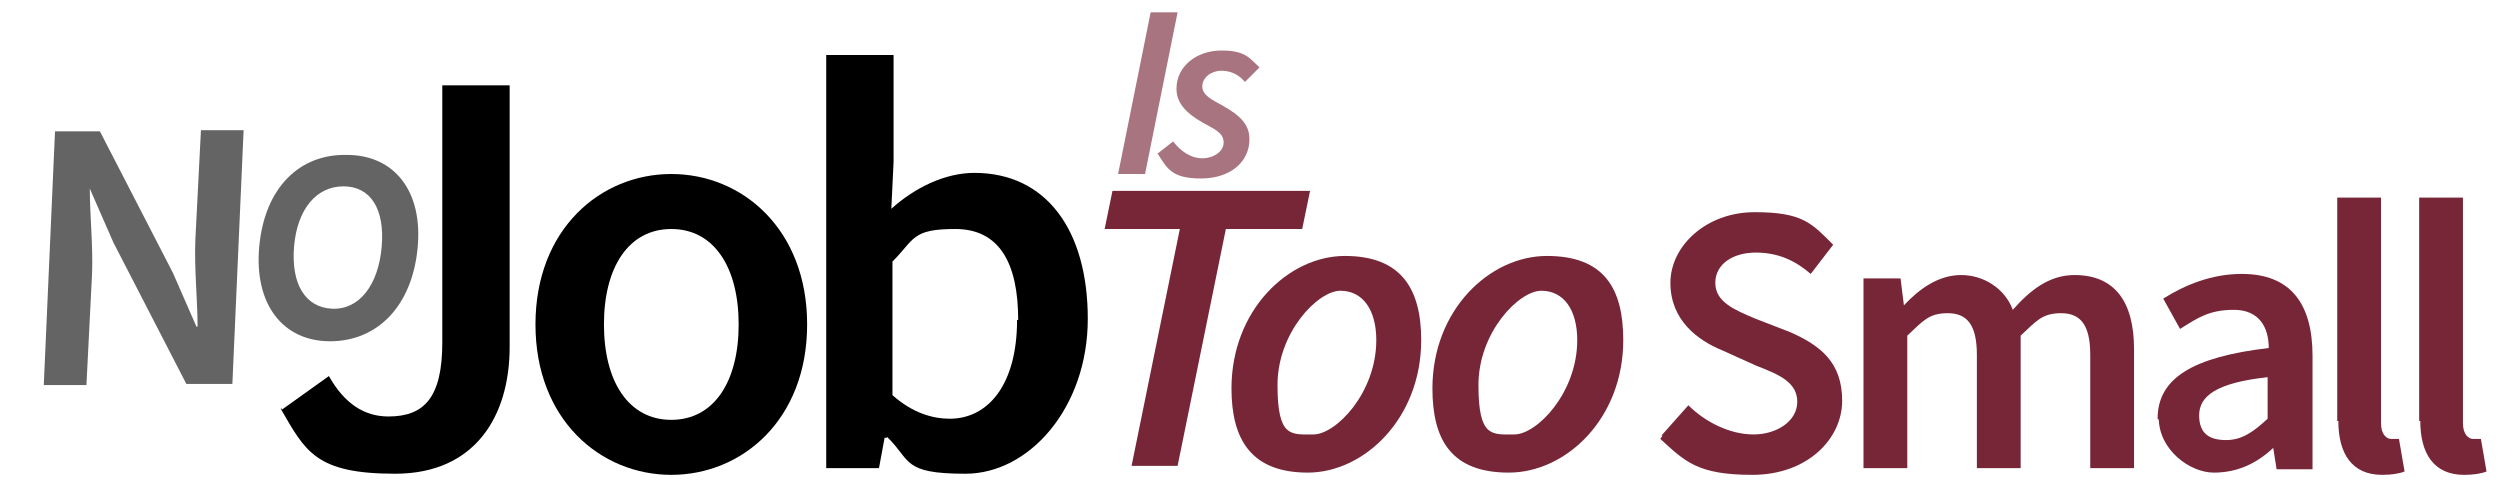 <?xml version="1.0" encoding="UTF-8"?>
<svg id="Layer_1" data-name="Layer 1" xmlns="http://www.w3.org/2000/svg" version="1.1" viewBox="0 0 222.7 43.2">
  <defs>
    <style>
      .cls-1 {
        fill: #646464;
      }

      .cls-1, .cls-2, .cls-3, .cls-4 {
        stroke-width: 0px;
      }

      .cls-2 {
        fill: #000;
      }

      .cls-3 {
        fill: #772638;
      }

      .cls-4 {
        fill: #a87480;
      }
    </style>
  </defs>
  <path class="cls-1" d="M4.8,11.7h4.1l6.5,12.6,2.1,4.8h.1c0-2.3-.3-5.2-.2-7.7l.5-9.8h3.8l-1,22.6h-4.1l-6.5-12.6-2.1-4.8h0c0,2.4.3,5.1.2,7.6l-.5,9.9h-3.8l1-22.6h0Z"/>
  <path class="cls-1" d="M23.1,21.9c.5-5.2,3.6-8.2,7.8-8.1,4.2,0,6.8,3.2,6.3,8.3-.5,5.2-3.6,8.3-7.8,8.3s-6.8-3.3-6.3-8.5ZM34,22c.3-3.4-1-5.4-3.4-5.4s-4.1,2-4.4,5.3c-.3,3.4,1,5.5,3.4,5.6s4.1-2.1,4.4-5.5Z"/>
  <path class="cls-2" d="M25.1,36.5l4.2-3c1.4,2.5,3.2,3.6,5.3,3.6,3.2,0,4.8-1.7,4.8-6.6V7.6h6v23.3c0,6.2-3.1,11.3-10.2,11.3s-8-2-10.2-5.8h.1Z"/>
  <path class="cls-2" d="M47.7,28.9c0-8.5,5.8-13.4,12.1-13.4s12.1,4.9,12.1,13.4-5.8,13.4-12.1,13.4-12.1-4.9-12.1-13.4ZM65.8,28.9c0-5.1-2.2-8.5-6-8.5s-6,3.4-6,8.5,2.2,8.5,6,8.5,6-3.4,6-8.5Z"/>
  <path class="cls-2" d="M79,39h-.2l-.5,2.7h-4.7V4.9h6v9.5l-.2,4.2c2.1-1.9,4.8-3.2,7.4-3.2,6.4,0,10.1,5.1,10.1,13s-5.2,13.8-10.9,13.8-4.8-1.2-7-3.3h0ZM90.7,28.5c0-5.1-1.7-8.1-5.6-8.1s-3.6.9-5.6,2.9v11.9c1.8,1.6,3.6,2.1,5.1,2.1,3.4,0,6-3,6-8.8h0Z"/>
  <path class="cls-3" d="M148,38.8l2.4-2.7c1.5,1.5,3.7,2.6,5.8,2.6s3.9-1.2,3.9-2.9-1.5-2.4-3.6-3.2l-3.1-1.4c-2.2-.9-4.6-2.7-4.6-6s3.2-6.3,7.5-6.3,5.1,1,7,2.9l-2,2.6c-1.4-1.2-2.9-1.9-4.9-1.9s-3.6,1-3.6,2.7,1.7,2.4,3.6,3.2l3.1,1.2c2.7,1.2,4.6,2.7,4.6,6.1s-3.1,6.6-8,6.6-6-1.2-8.2-3.2l.2-.3h0Z"/>
  <path class="cls-3" d="M166.1,24.8h3.2l.3,2.4h0c1.4-1.5,3.1-2.7,5.1-2.7s3.9,1.2,4.6,3.1c1.5-1.7,3.2-3.1,5.5-3.1,3.6,0,5.3,2.4,5.3,6.6v10.6h-3.9v-10.1c0-2.7-.9-3.7-2.6-3.7s-2.2.7-3.6,2v11.8h-3.9v-10.1c0-2.7-.9-3.7-2.6-3.7s-2.2.7-3.6,2v11.8h-3.9v-16.9h0Z"/>
  <path class="cls-3" d="M192.2,37.3c0-3.6,3.1-5.5,9.9-6.3,0-1.9-.9-3.4-3.1-3.4s-3.2.7-4.8,1.7l-1.5-2.7c1.9-1.2,4.3-2.2,7-2.2,4.3,0,6.3,2.6,6.3,7.3v10.1h-3.2l-.3-1.9h0c-1.5,1.4-3.2,2.2-5.3,2.2s-4.9-2-4.9-4.9v.2h0ZM202,37.3v-3.7c-4.6.5-6.1,1.7-6.1,3.4s1,2.2,2.4,2.2,2.4-.7,3.7-1.9h0Z"/>
  <path class="cls-3" d="M208.2,37.5v-19.9h3.9v20.1c0,1,.5,1.4.9,1.4h.7l.5,2.9c-.5.2-1.2.3-2,.3-2.7,0-3.9-1.9-3.9-4.8h0Z"/>
  <path class="cls-3" d="M215.5,37.5v-19.9h3.9v20.1c0,1,.5,1.4.9,1.4h.7l.5,2.9c-.5.2-1.2.3-2,.3-2.7,0-3.9-1.9-3.9-4.8h0Z"/>
  <path class="cls-4" d="M102.5,1.1h2.4l-2.9,14.4h-2.4s2.9-14.4,2.9-14.4Z"/>
  <path class="cls-4" d="M103.1,13.7l1.4-1.1c.7.9,1.6,1.5,2.6,1.5s1.9-.6,1.9-1.4-.6-1.1-1.9-1.8c-1.4-.8-2.3-1.7-2.3-3,0-2,1.8-3.4,4-3.4s2.5.7,3.4,1.5l-1.3,1.3c-.5-.6-1.2-1-2.1-1s-1.7.6-1.7,1.4.9,1.2,1.8,1.7c1.6.9,2.4,1.7,2.4,3,0,2.1-1.8,3.5-4.3,3.5s-3-.8-3.8-2.1h0Z"/>
  <path class="cls-3" d="M105.2,20.4h-6.8l.7-3.4h17.6l-.7,3.4h-6.8l-4.3,21.1h-4.1l4.3-21.1h.2,0Z"/>
  <path class="cls-3" d="M109.7,34.6c0-7,5.1-11.8,10.1-11.8s6.8,2.9,6.8,7.5c0,7-5.1,11.8-10.1,11.8s-6.8-2.9-6.8-7.5ZM122.6,30.3c0-2.7-1.2-4.4-3.2-4.4s-5.6,3.7-5.6,8.4,1.2,4.4,3.2,4.4,5.6-3.7,5.6-8.4Z"/>
  <path class="cls-3" d="M127.6,34.6c0-7,5.1-11.8,10.2-11.8s6.8,2.9,6.8,7.5c0,7-5.1,11.8-10.2,11.8s-6.8-2.9-6.8-7.5ZM140.5,30.3c0-2.7-1.2-4.4-3.2-4.4s-5.6,3.7-5.6,8.4,1.2,4.4,3.2,4.4,5.6-3.7,5.6-8.4Z"/>
</svg>